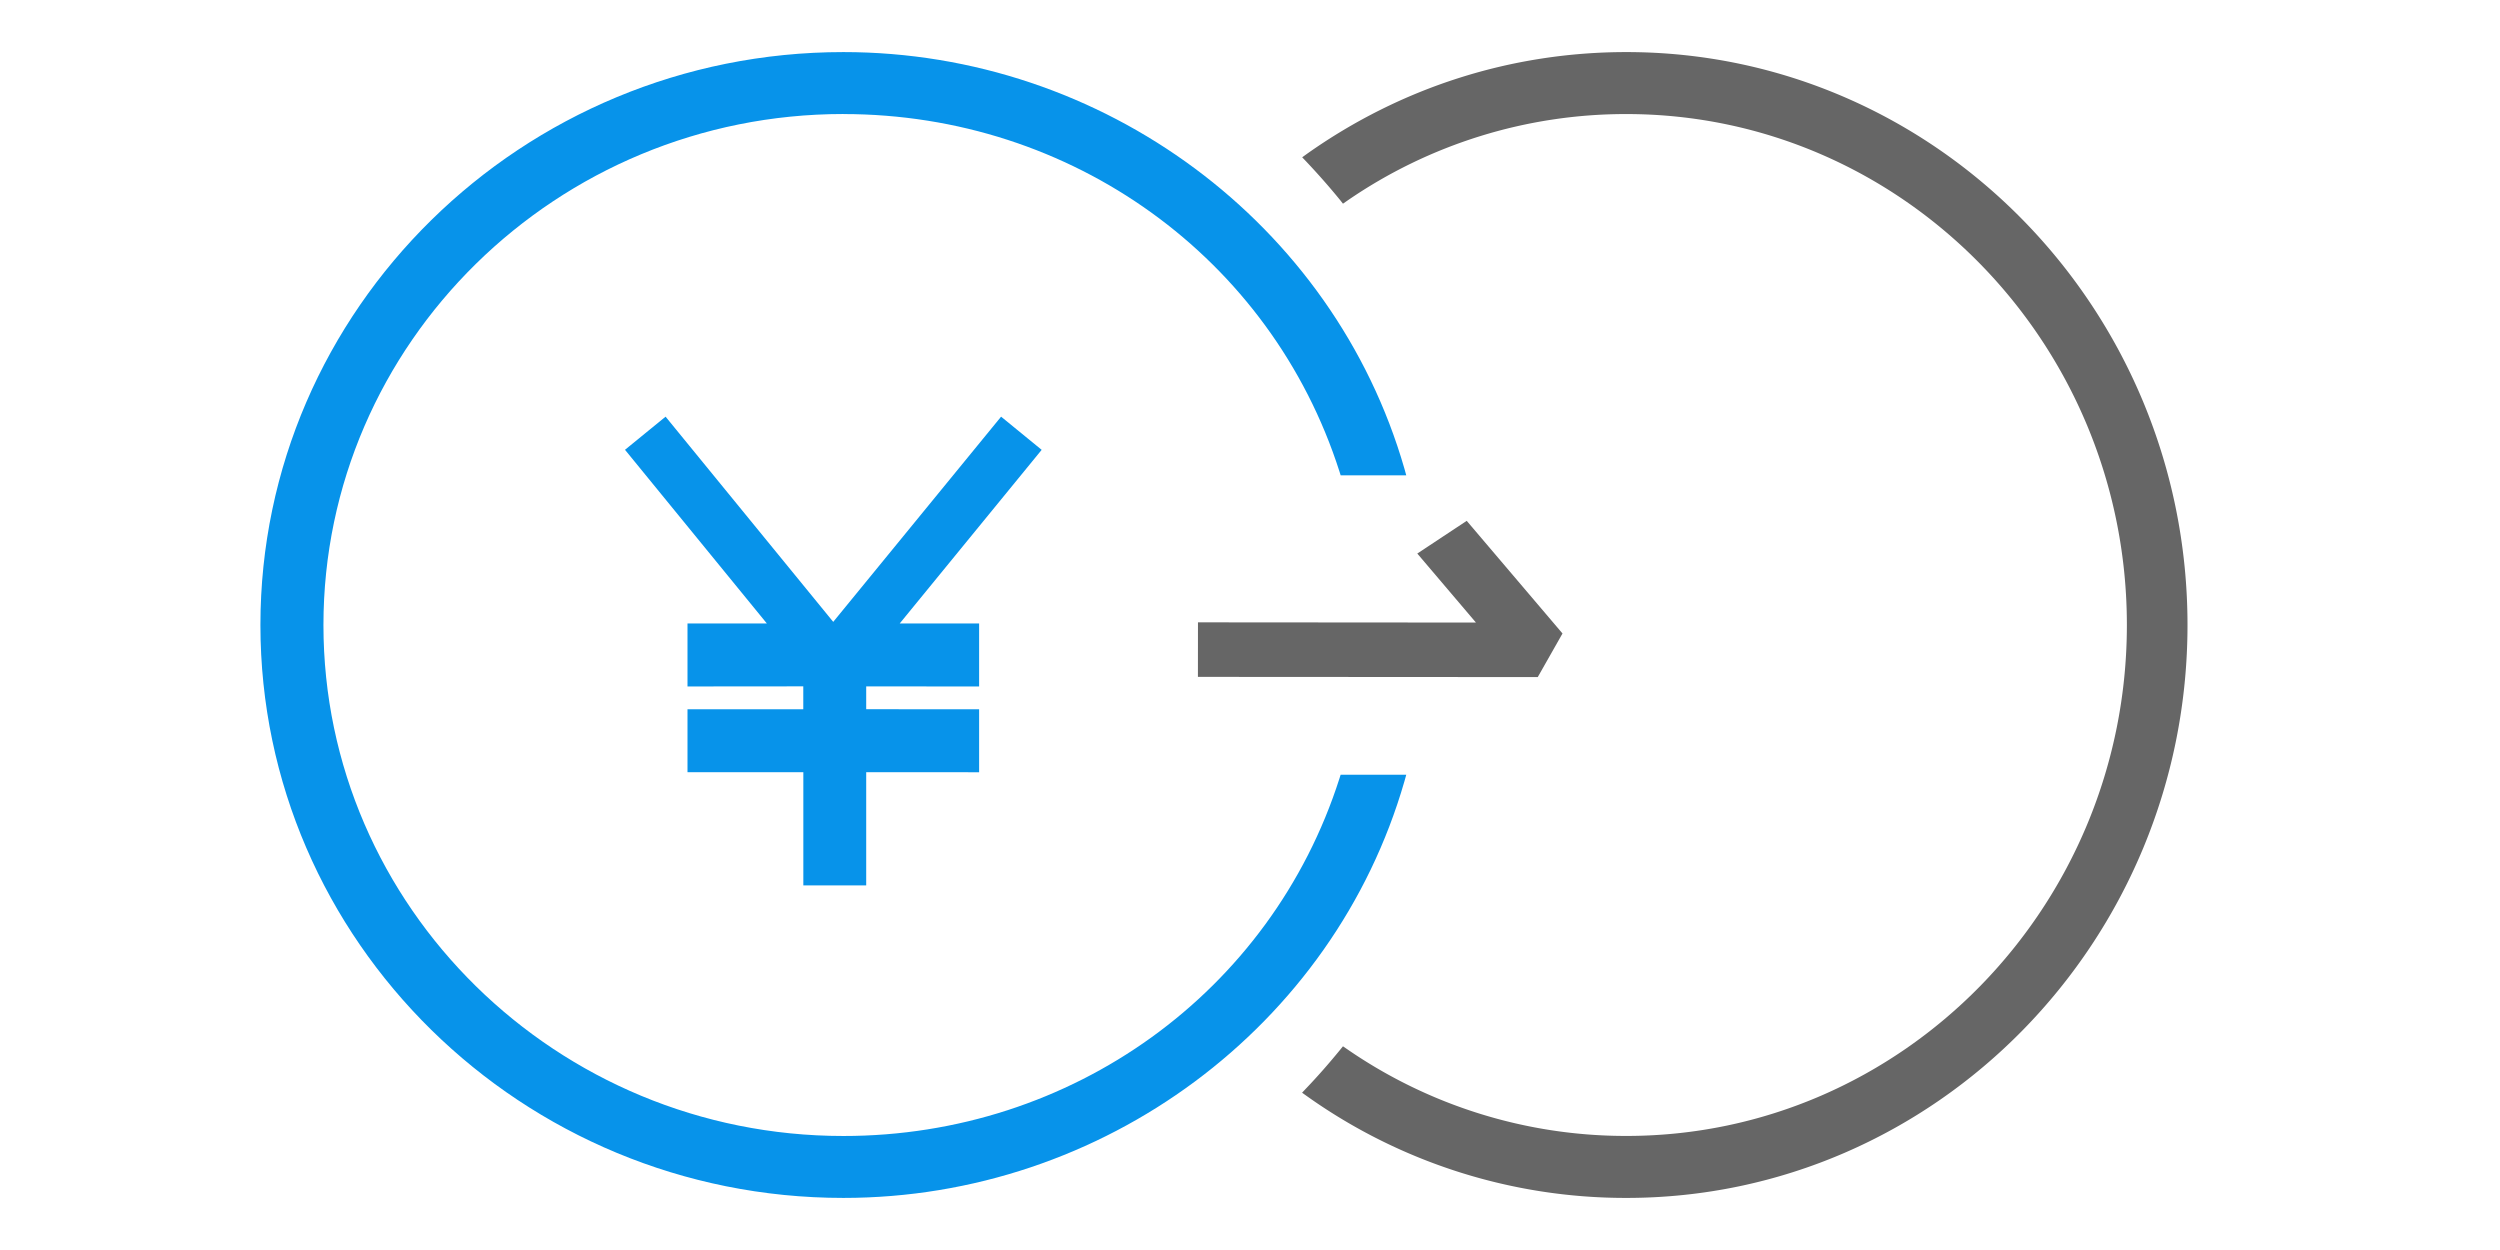 <svg width="48" height="24" viewBox="0 0 48 24" xmlns="http://www.w3.org/2000/svg">
    <g fill="none" fill-rule="evenodd">
        <path d="M0 0h48v24H0z"/>
        <path d="M31.226 1c-2.206 0-4.326.676-6.131 1.953l-.093.067.08.084c.221.234.44.482.648.737l.055.07.073-.051a9.426 9.426 0 0 1 5.368-1.67c5.3 0 9.61 4.4 9.61 9.81s-4.31 9.81-9.61 9.81a9.424 9.424 0 0 1-5.368-1.671l-.073-.05-.056.069c-.21.257-.428.506-.65.738L25 20.98l.094.067A10.558 10.558 0 0 0 31.226 23C37.167 23 42 18.066 42 12S37.167 1 31.226 1" fill="#666"/>
        <path fill="#666" d="M28.161 10 30 12.163l-.475.837L23 12.996l.001-1.047 5.337.004-1.126-1.325z"/>
        <path fill="#0793EA" d="m19.221 8 .779.637-2.725 3.333 1.524.001v1.209l-2.168-.001v.438l2.168.001v1.209l-2.168-.001V17h-1.207v-2.174H13.2v-1.208h2.223v-.44l-2.223.002V11.97h1.523L12 8.636 12.779 8l3.219 3.94z"/>
        <path d="M16.193 2.19c4.385 0 8.213 2.76 9.526 6.867l.022.07H27l-.035-.128C25.608 4.29 21.18 1 16.193 1 10.021 1 5 5.934 5 12s5.021 11 11.193 11c4.986 0 9.415-3.289 10.772-7.999l.035-.126h-1.26l-.022.07c-1.313 4.106-5.14 6.866-9.525 6.866-5.505 0-9.983-4.4-9.983-9.81s4.478-9.812 9.983-9.812" fill="#0793EA"/>
    </g>
</svg>
